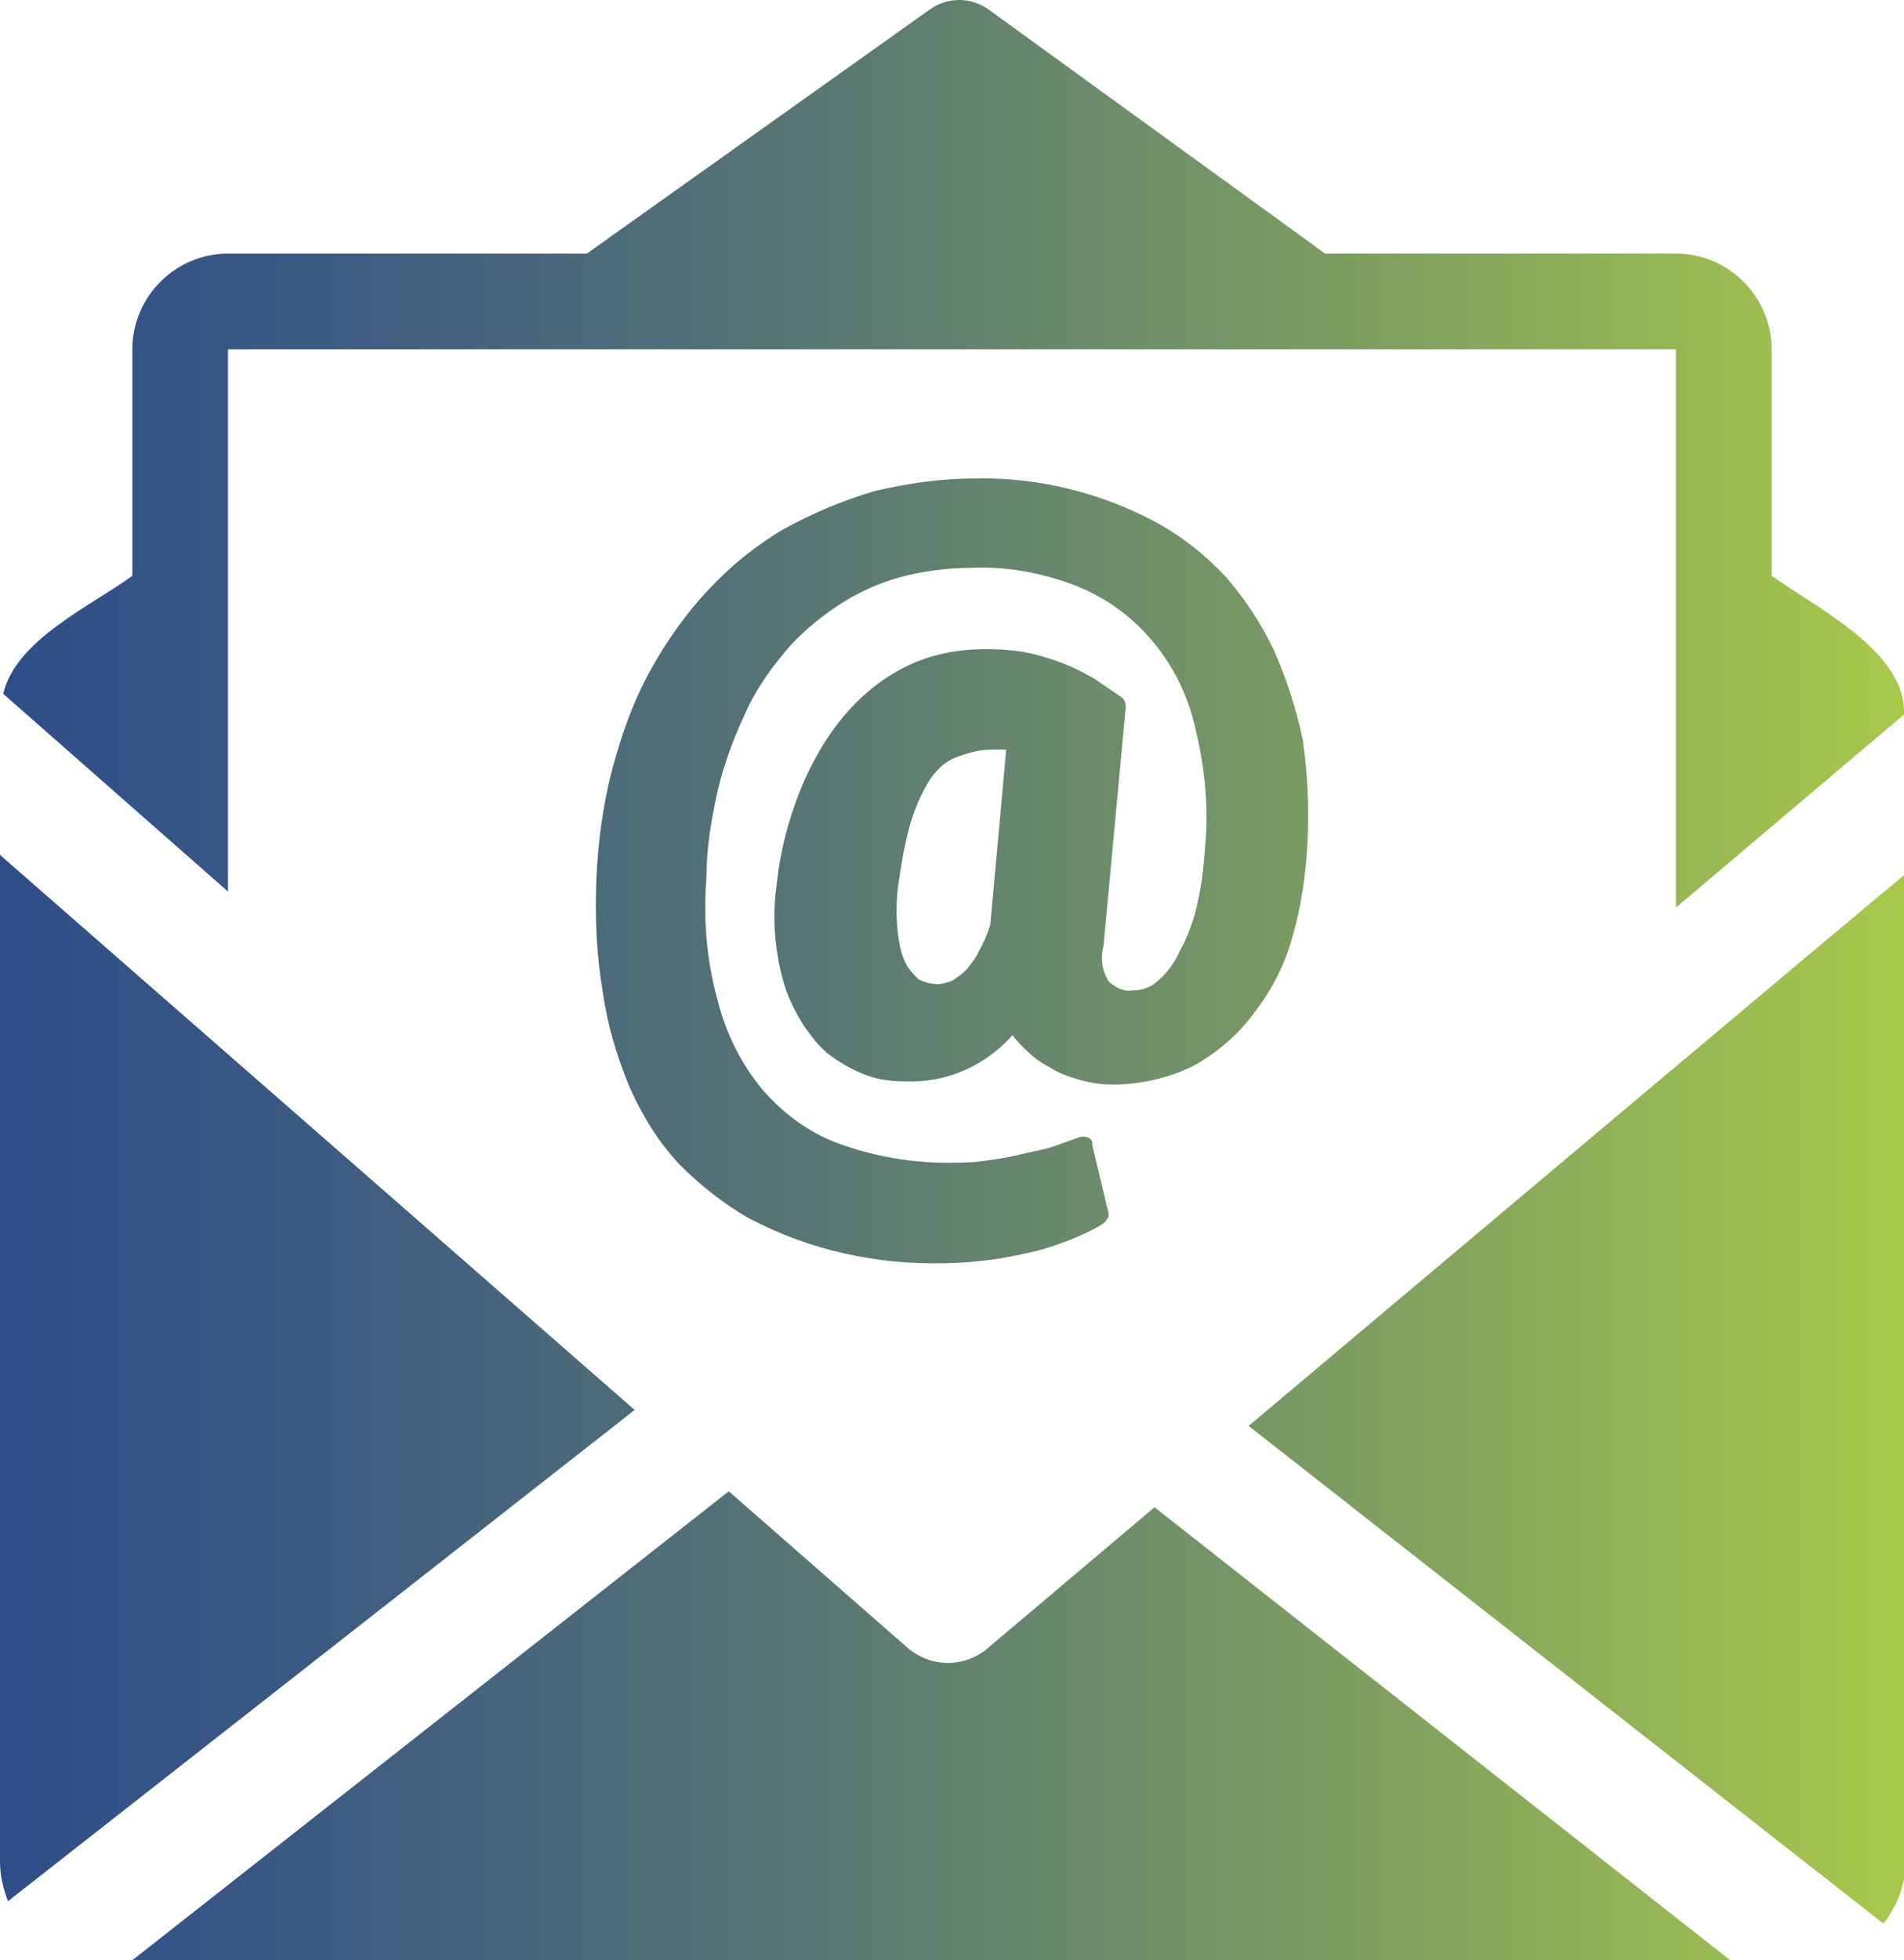 <?xml version="1.0" encoding="utf-8"?>
<!-- Generator: Adobe Illustrator 23.0.5, SVG Export Plug-In . SVG Version: 6.00 Build 0)  -->
<svg version="1.1" id="Layer_1" xmlns="http://www.w3.org/2000/svg" xmlns:xlink="http://www.w3.org/1999/xlink" x="0px" y="0px"
	 viewBox="0 0 119.4 122.9" style="enable-background:new 0 0 119.4 122.9;" xml:space="preserve">
<style type="text/css">
	.st0{fill:url(#SVGID_1_);}
</style>
<title>email-address</title>
<linearGradient id="SVGID_1_" gradientUnits="userSpaceOnUse" x1="0" y1="61.433" x2="119.45" y2="61.433">
	<stop  offset="0" style="stop-color:#2F4E89"/>
	<stop  offset="0.153" style="stop-color:#3A5983"/>
	<stop  offset="0.425" style="stop-color:#577774"/>
	<stop  offset="0.781" style="stop-color:#87A85C"/>
	<stop  offset="1" style="stop-color:#A7C94B"/>
</linearGradient>
<path class="st0" d="M0,58.7v-5.1l39.8,34.8L0.5,119.2c-0.3-0.8-0.5-1.6-0.5-2.5V58.7L0,58.7z M82,52.7c-0.1,2.1-0.4,4.2-1,6.2
	c-0.5,1.8-1.4,3.4-2.5,4.8c-1,1.3-2.3,2.4-3.8,3.2c-1.5,0.7-3.2,1.1-4.9,1.1c-0.7,0-1.4-0.1-2.1-0.3c-0.7-0.2-1.3-0.4-1.9-0.8
	c-0.6-0.3-1.1-0.7-1.6-1.2c-0.3-0.3-0.5-0.5-0.7-0.8c-1.7,1.9-4.1,3-6.7,2.9c-0.9,0-1.7-0.1-2.5-0.4c-0.8-0.3-1.5-0.7-2.2-1.2l0,0
	c-0.7-0.5-1.2-1.2-1.7-1.9c-0.5-0.8-0.9-1.6-1.2-2.5l0,0c-0.6-2-0.8-4.2-0.5-6.3l0,0c0.2-2,0.7-4,1.5-6c0.7-1.7,1.6-3.3,2.8-4.7
	c1.1-1.3,2.5-2.4,4-3.1c1.5-0.7,3.1-1,4.8-1c1.2,0,2.5,0.1,3.7,0.5c1.1,0.3,2.2,0.8,3.2,1.4l1.6,1.1c0.2,0.1,0.3,0.4,0.3,0.6
	l-1.4,15c-0.2,0.8-0.1,1.5,0.3,2.2c0.4,0.4,1,0.7,1.5,0.6c0.6,0,1.2-0.2,1.6-0.6c0.6-0.5,1.1-1.2,1.4-1.9c0.5-0.9,0.9-2,1.1-3
	c0.3-1.3,0.4-2.5,0.5-3.8c0.2-2.5-0.1-5-0.7-7.4c-0.5-2-1.4-3.8-2.8-5.4c-1.3-1.5-2.9-2.6-4.7-3.3c-2.1-0.8-4.3-1.2-6.5-1.1
	c-1.5,0-3,0.2-4.5,0.6c-1.4,0.4-2.7,1-3.9,1.8c-1.2,0.8-2.4,1.8-3.3,2.9c-1,1.2-1.9,2.5-2.5,3.9c-0.7,1.5-1.3,3.1-1.7,4.8
	c-0.4,1.8-0.7,3.6-0.7,5.4l0,0c-0.2,2.6,0,5.2,0.7,7.7c0.5,2,1.4,3.9,2.8,5.6c1.3,1.5,2.9,2.7,4.8,3.4c2.2,0.8,4.5,1.2,6.8,1.2
	c0.7,0,1.4,0,2.2-0.1c0.7-0.1,1.5-0.2,2.3-0.4c0.8-0.2,1.5-0.3,2.1-0.5c0.6-0.2,1.1-0.4,1.7-0.6c0.3-0.1,0.7,0,0.8,0.3c0,0,0,0,0,0
	c0,0.1,0,0.1,0,0.2l1,4.2c0.1,0.3-0.1,0.5-0.3,0.7c-0.6,0.4-1.3,0.7-2,1c-0.8,0.3-1.6,0.6-2.5,0.8c-0.9,0.2-1.8,0.4-2.7,0.5
	c-0.9,0.1-1.8,0.2-2.8,0.2c-4.2,0.1-8.4-0.8-12.2-2.8c-1.6-0.9-3.1-2.1-4.4-3.4c-1.3-1.4-2.3-3-3.1-4.8l0,0c-0.8-1.9-1.4-3.9-1.7-6
	c-0.4-2.4-0.5-4.7-0.4-7.1c0.1-2.3,0.4-4.6,1-6.9C39,46,39.7,44,40.8,42c1-1.8,2.2-3.5,3.6-5c1.4-1.5,3-2.8,4.7-3.8
	c1.8-1,3.7-1.8,5.7-2.4c2.1-0.5,4.2-0.8,6.3-0.8c4-0.1,8,0.9,11.5,2.8c1.6,0.9,3,2,4.3,3.4c1.2,1.4,2.2,2.9,3,4.6
	c0.8,1.8,1.4,3.7,1.8,5.6C82,48.5,82.1,50.6,82,52.7L82,52.7z M56.3,55.7c-0.1,0.9-0.1,1.9,0,2.8c0.1,0.7,0.2,1.3,0.5,1.9
	c0.2,0.4,0.5,0.7,0.8,1c0.4,0.2,0.8,0.3,1.2,0.3c0.3,0,0.6-0.1,0.9-0.2c0.3-0.2,0.6-0.4,0.9-0.7c0.3-0.4,0.6-0.7,0.8-1.2
	c0.3-0.5,0.5-1,0.7-1.6l1-11h-0.2c-0.2,0-0.5,0-0.7,0c-0.8,0-1.5,0.2-2.3,0.5c-0.7,0.3-1.2,0.8-1.6,1.4c-0.5,0.8-0.9,1.7-1.2,2.7
	C56.7,53,56.5,54.3,56.3,55.7L56.3,55.7z M0.2,43.5C1,40.1,5.7,38,8.3,36.1V21.9c0-3.3,2.7-6,6-6h22.5L58.3,0.6
	c1.1-0.8,2.6-0.8,3.7,0l21.1,15.3h22c3.3,0,6,2.7,6,6v14.2c2.8,2,8.3,4.7,8.3,8.5v0.2l-14.3,12.1v-35H14.3v34L0.2,43.5z M119.5,54.8
	v61.9c0,1.4-0.5,2.8-1.4,3.9L78.3,89.4C78.3,89.4,119.4,54.8,119.5,54.8z M108.5,122.9H8.3l37.4-29.4l11.2,9.8
	c1.5,1.3,3.7,1.3,5.2-0.1l10.3-8.7L108.5,122.9L108.5,122.9z"/>
</svg>
